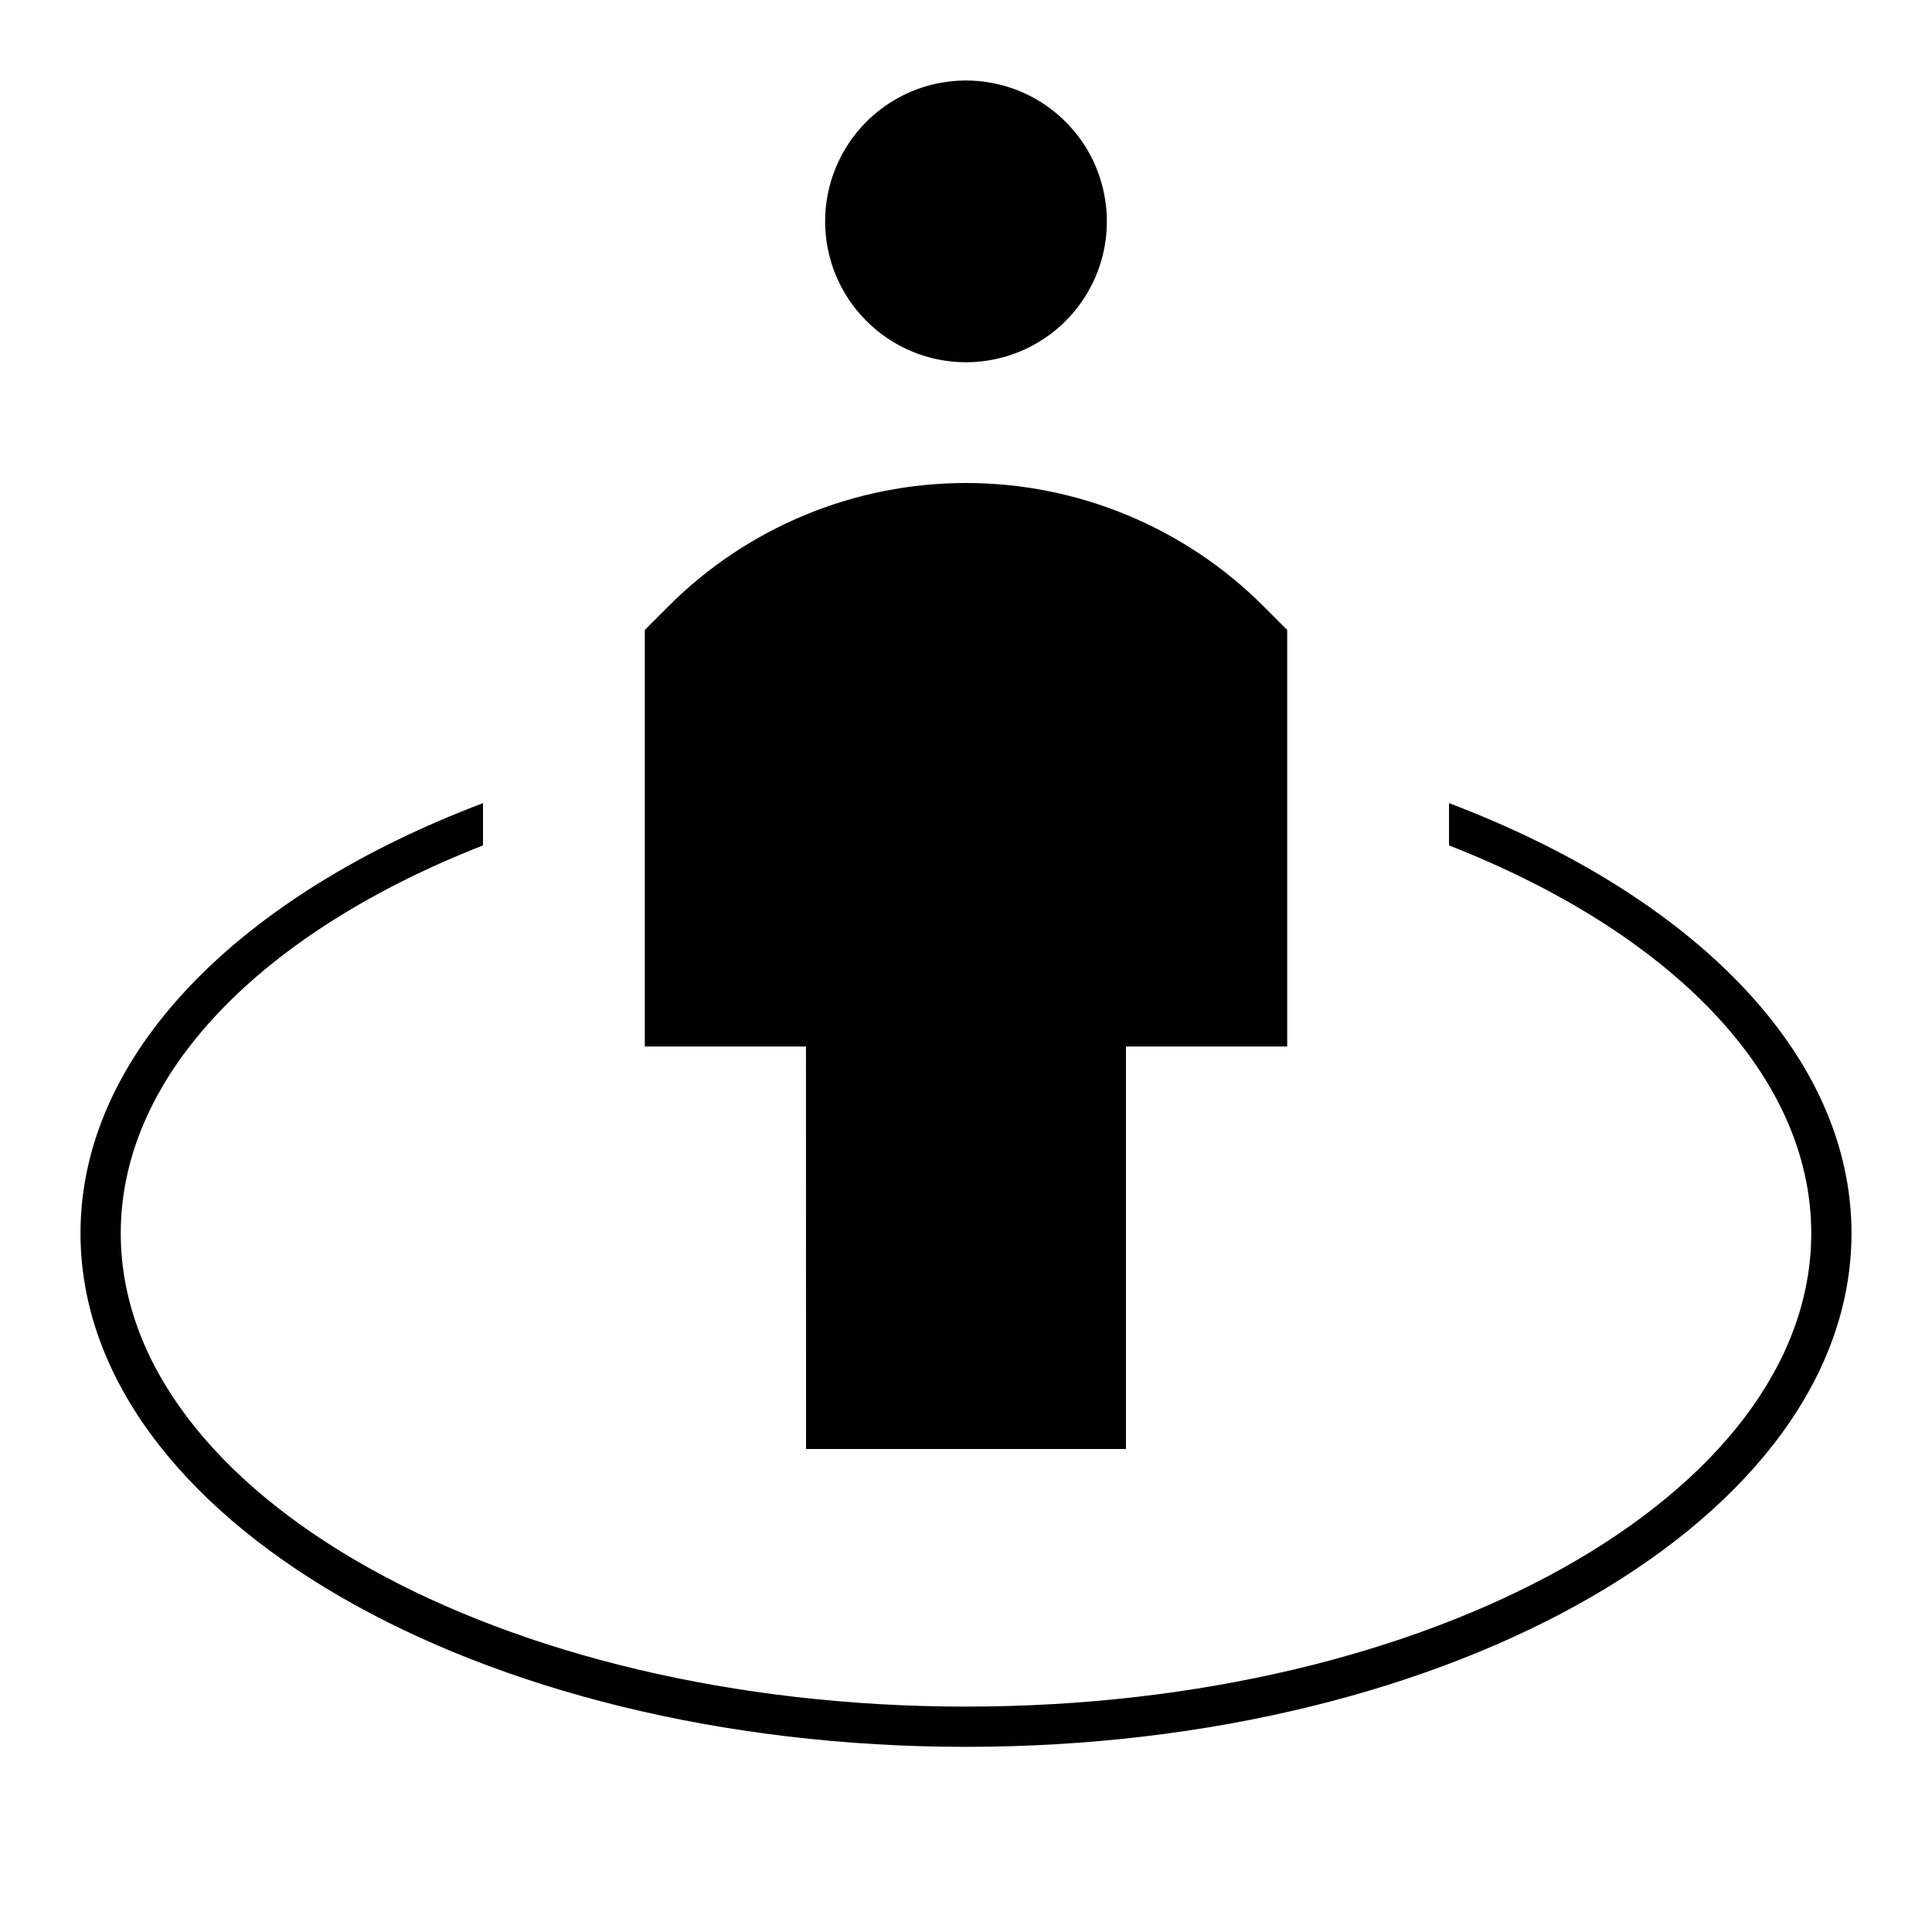 <svg width="24" height="24" viewBox="0 0 24 24" fill="none" xmlns="http://www.w3.org/2000/svg">
<path d="M18 9.977V10.502C20.716 11.565 22.5 13.327 22.5 15.32C22.5 18.562 17.79 21.2 12 21.2C6.21 21.2 1.5 18.562 1.5 15.32C1.5 13.327 3.284 11.565 6 10.502V9.977C2.992 11.115 1 13.081 1 15.32C1 18.844 5.925 21.7 12 21.7C18.075 21.7 23 18.844 23 15.32C23 13.081 21.008 11.115 18 9.977ZM12 4.5C12.346 4.5 12.684 4.397 12.972 4.205C13.26 4.013 13.484 3.739 13.617 3.42C13.749 3.1 13.784 2.748 13.716 2.409C13.649 2.069 13.482 1.757 13.237 1.513C12.993 1.268 12.681 1.101 12.341 1.034C12.002 0.966 11.65 1.001 11.33 1.133C11.011 1.266 10.737 1.49 10.545 1.778C10.353 2.066 10.25 2.404 10.25 2.75C10.25 3.214 10.434 3.659 10.763 3.987C11.091 4.316 11.536 4.5 12 4.5ZM10.013 18H13.987V13H15.99V7.825L15.697 7.532C15.212 7.046 14.635 6.661 14.001 6.398C13.366 6.135 12.687 6 12 6C11.313 6 10.633 6.135 9.999 6.398C9.364 6.661 8.788 7.046 8.303 7.532L8.01 7.825V13H10.012L10.013 18Z" fill="black"/>
</svg>
